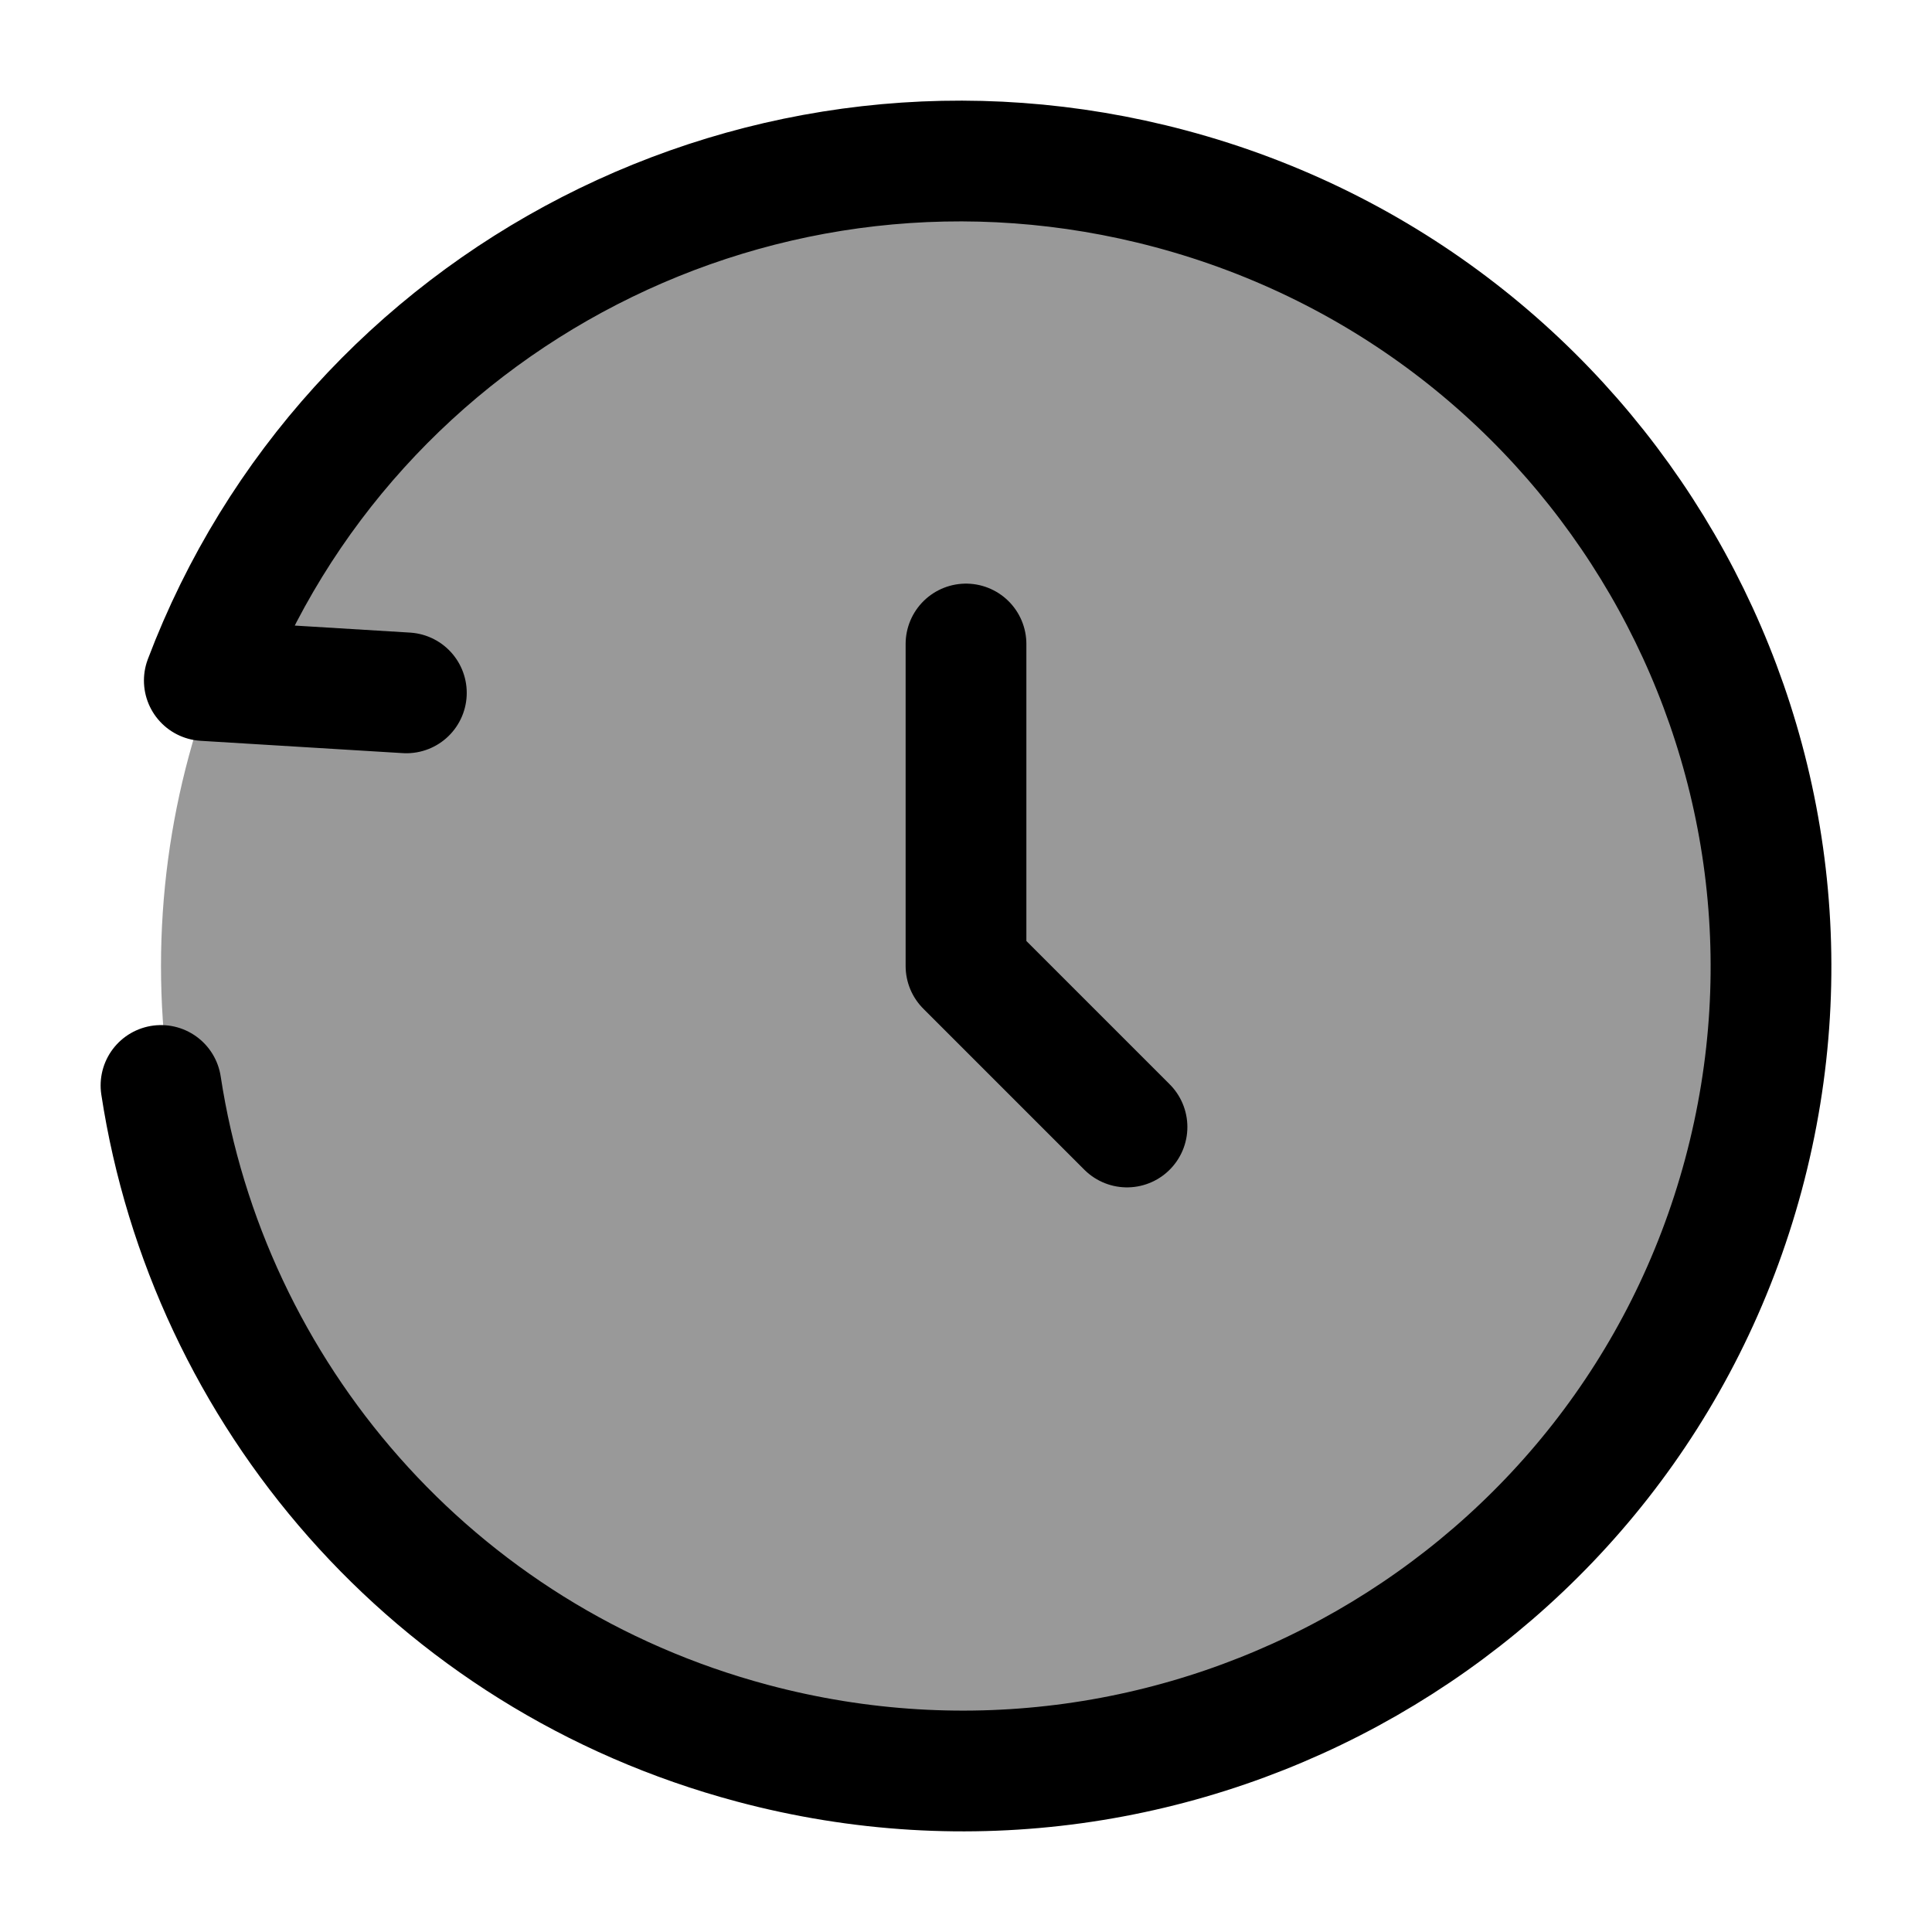 <svg width="24" height="24" viewBox="0 0 24 24" fill="none" xmlns="http://www.w3.org/2000/svg">
    <circle opacity="0.4" cx="12" cy="12" r="10" fill="currentColor"/>
    <path d="M5.048 8.607L2.538 8.454C4.337 3.705 9.503 1 14.54 2.345C19.904 3.777 23.09 9.261 21.657 14.594C20.223 19.926 14.712 23.088 9.347 21.655C5.364 20.592 2.582 17.295 2 13.484" stroke="currentColor" stroke-width="1.5" stroke-linecap="round" stroke-linejoin="round"/>
    <path d="M12 8V12L14 14" stroke="currentColor" stroke-width="1.5" stroke-linecap="round" stroke-linejoin="round"/>
</svg>
